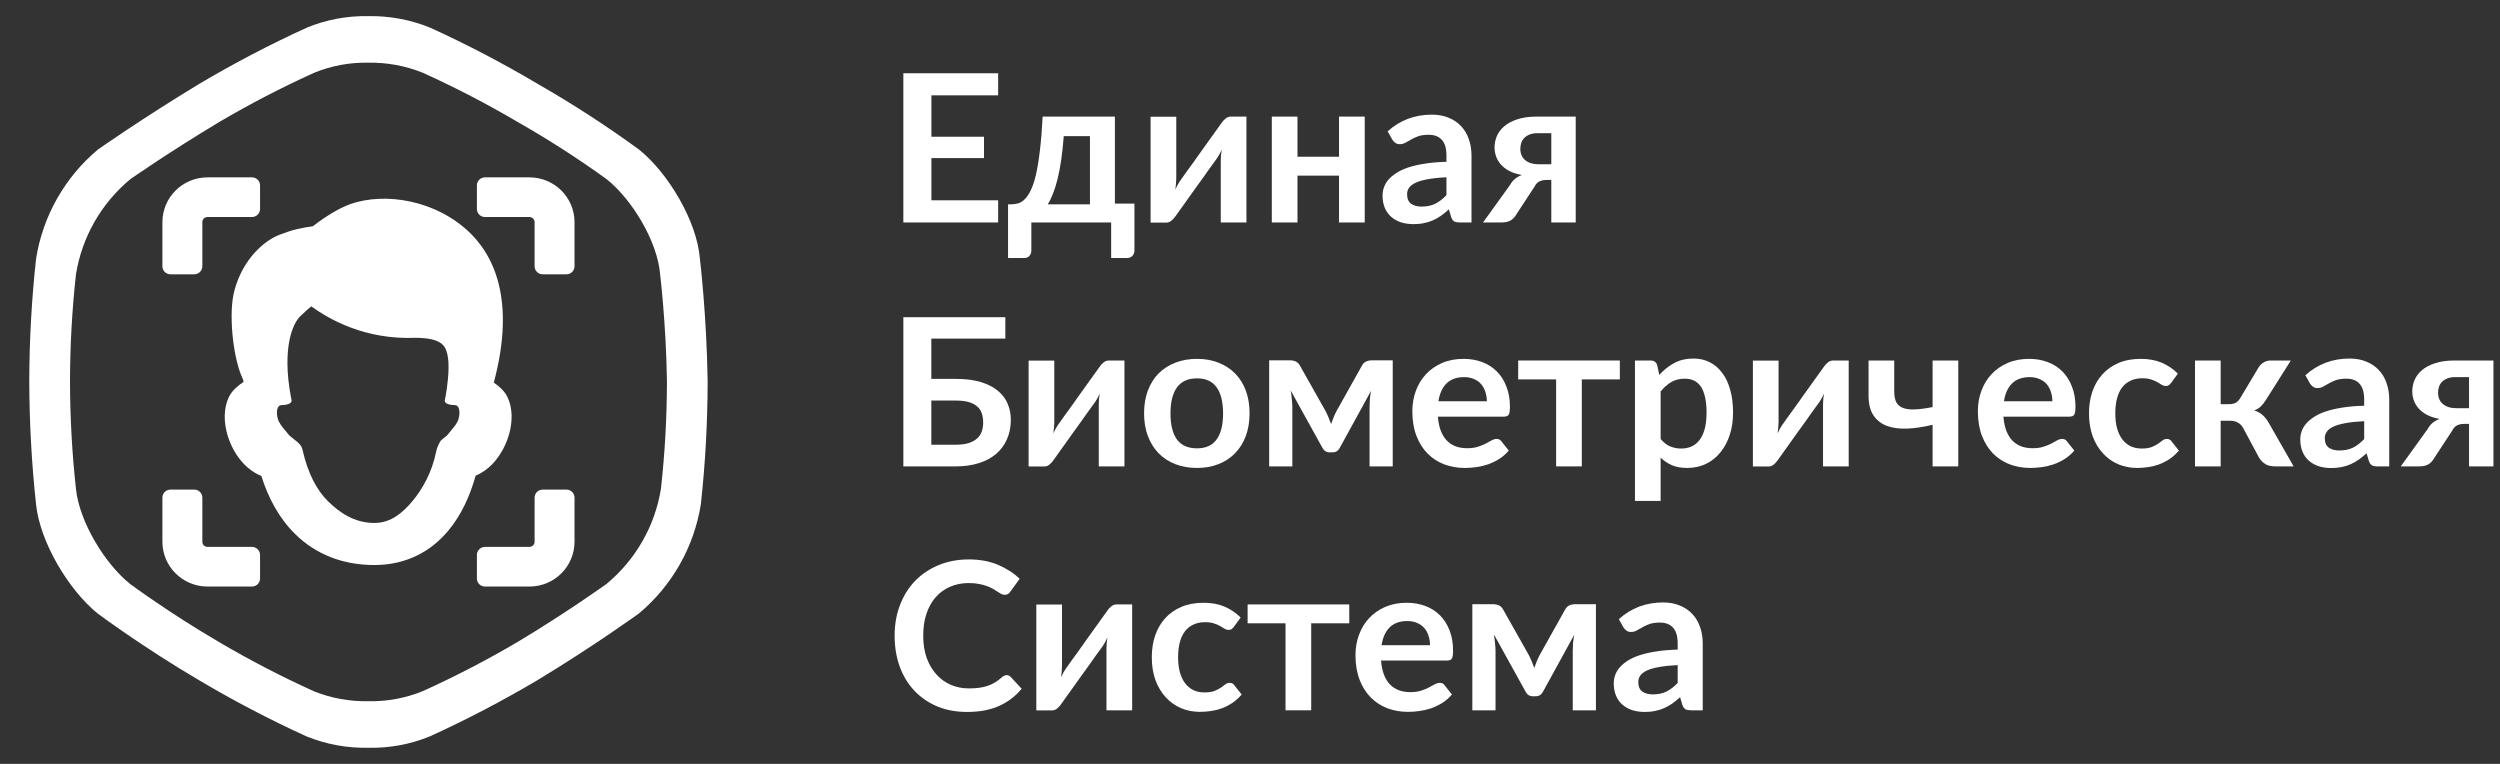 <svg width="108" height="33" viewBox="0 0 108 33" fill="none" xmlns="http://www.w3.org/2000/svg">
<rect x="0" y="0" width="108" height="33" fill="#333333" stroke="none"/>
<path d="M40.237 4.119V5.907H42.509V6.829H40.237V8.653H43.12V9.611H39.025V3.165H43.12V4.119H40.237Z" fill="white"/>
<path d="M47.086 8.827V5.88H45.955C45.925 6.263 45.887 6.609 45.843 6.919C45.798 7.225 45.745 7.498 45.685 7.739C45.626 7.98 45.56 8.189 45.488 8.367C45.419 8.546 45.344 8.699 45.263 8.827H47.086ZM49.008 8.795V10.815C49.008 10.916 48.978 10.996 48.918 11.055C48.861 11.115 48.786 11.145 48.694 11.145H48.002V9.611H44.554V10.833C44.554 10.91 44.529 10.981 44.478 11.046C44.43 11.112 44.353 11.145 44.249 11.145H43.548V8.827H43.678C43.783 8.827 43.885 8.813 43.984 8.786C44.083 8.757 44.177 8.697 44.267 8.608C44.359 8.519 44.446 8.391 44.527 8.225C44.611 8.055 44.686 7.831 44.752 7.552C44.817 7.269 44.874 6.923 44.922 6.513C44.973 6.103 45.013 5.611 45.043 5.037H48.164V8.795H49.008Z" fill="white"/>
<path d="M53.846 5.037V9.611H52.737V6.941C52.737 6.872 52.74 6.798 52.746 6.718C52.755 6.635 52.765 6.552 52.777 6.468C52.718 6.605 52.652 6.725 52.58 6.829C52.574 6.835 52.544 6.877 52.49 6.954C52.436 7.029 52.366 7.125 52.279 7.244C52.195 7.363 52.099 7.498 51.992 7.65C51.884 7.798 51.775 7.95 51.664 8.104C51.404 8.47 51.109 8.883 50.779 9.344C50.737 9.406 50.682 9.467 50.613 9.526C50.547 9.586 50.471 9.616 50.384 9.616H49.706V5.042H50.815V7.712C50.815 7.78 50.811 7.856 50.802 7.939C50.796 8.02 50.787 8.101 50.775 8.185C50.841 8.039 50.907 7.919 50.972 7.824C50.975 7.818 51.004 7.777 51.058 7.703C51.112 7.629 51.181 7.532 51.264 7.413C51.351 7.295 51.448 7.161 51.556 7.012C51.664 6.861 51.773 6.706 51.884 6.549C52.144 6.183 52.441 5.77 52.773 5.309C52.815 5.244 52.87 5.183 52.939 5.127C53.008 5.067 53.086 5.037 53.172 5.037H53.846Z" fill="white"/>
<path d="M58.956 5.037V9.611H57.846V7.587H56.051V9.611H54.942V5.037H56.051V6.771H57.846V5.037H58.956Z" fill="white"/>
<path d="M62.487 7.659C62.167 7.673 61.898 7.702 61.679 7.743C61.461 7.782 61.286 7.832 61.154 7.895C61.022 7.957 60.928 8.03 60.871 8.113C60.814 8.196 60.786 8.287 60.786 8.385C60.786 8.578 60.843 8.717 60.956 8.8C61.073 8.883 61.224 8.925 61.41 8.925C61.637 8.925 61.834 8.884 61.998 8.804C62.166 8.721 62.329 8.596 62.487 8.43V7.659ZM59.946 5.675C60.476 5.193 61.114 4.953 61.859 4.953C62.128 4.953 62.369 4.997 62.582 5.086C62.794 5.173 62.974 5.294 63.121 5.452C63.267 5.606 63.378 5.792 63.453 6.009C63.531 6.226 63.569 6.464 63.569 6.722V9.611H63.067C62.962 9.611 62.881 9.596 62.824 9.567C62.767 9.534 62.722 9.47 62.69 9.375L62.591 9.045C62.474 9.149 62.36 9.241 62.249 9.321C62.139 9.399 62.023 9.464 61.904 9.517C61.784 9.571 61.655 9.611 61.518 9.638C61.383 9.668 61.233 9.682 61.069 9.682C60.874 9.682 60.695 9.657 60.53 9.607C60.365 9.553 60.223 9.474 60.103 9.37C59.984 9.266 59.891 9.137 59.825 8.983C59.759 8.828 59.726 8.648 59.726 8.443C59.726 8.327 59.746 8.213 59.785 8.1C59.824 7.984 59.886 7.874 59.973 7.77C60.063 7.666 60.178 7.568 60.319 7.476C60.46 7.384 60.632 7.303 60.835 7.235C61.042 7.167 61.281 7.112 61.554 7.07C61.826 7.026 62.137 6.999 62.487 6.99V6.722C62.487 6.416 62.422 6.19 62.29 6.045C62.158 5.896 61.968 5.822 61.72 5.822C61.54 5.822 61.391 5.843 61.271 5.884C61.154 5.926 61.051 5.973 60.961 6.027C60.871 6.078 60.789 6.124 60.714 6.165C60.642 6.207 60.561 6.228 60.472 6.228C60.394 6.228 60.328 6.208 60.274 6.17C60.22 6.128 60.177 6.08 60.144 6.027L59.946 5.675Z" fill="white"/>
<path d="M67.016 7.097V5.755H66.414C66.274 5.755 66.157 5.776 66.064 5.817C65.971 5.856 65.895 5.908 65.835 5.973C65.778 6.036 65.738 6.107 65.714 6.187C65.69 6.268 65.678 6.346 65.678 6.424C65.678 6.635 65.748 6.8 65.889 6.919C66.033 7.037 66.224 7.097 66.464 7.097H67.016ZM68.071 5.037V9.611H67.016V7.774H66.823C66.733 7.774 66.658 7.783 66.599 7.801C66.542 7.816 66.492 7.838 66.45 7.868C66.411 7.895 66.377 7.929 66.347 7.971C66.32 8.012 66.292 8.058 66.262 8.109L65.525 9.232C65.49 9.295 65.451 9.35 65.409 9.397C65.37 9.445 65.323 9.485 65.269 9.517C65.219 9.547 65.157 9.571 65.085 9.589C65.017 9.604 64.933 9.611 64.834 9.611H64.066L65.229 7.997C65.292 7.884 65.365 7.794 65.449 7.725C65.533 7.657 65.632 7.602 65.745 7.56C65.53 7.522 65.346 7.462 65.193 7.382C65.043 7.299 64.922 7.204 64.829 7.097C64.737 6.987 64.669 6.87 64.627 6.745C64.586 6.62 64.565 6.497 64.565 6.375C64.565 6.205 64.597 6.04 64.663 5.88C64.732 5.719 64.84 5.577 64.987 5.452C65.133 5.327 65.322 5.228 65.552 5.153C65.783 5.076 66.06 5.037 66.383 5.037H68.071Z" fill="white"/>
<path d="M41.288 19.212C41.513 19.212 41.7 19.188 41.849 19.14C42.002 19.09 42.125 19.021 42.218 18.935C42.31 18.849 42.376 18.748 42.415 18.632C42.454 18.516 42.473 18.392 42.473 18.258C42.473 18.112 42.454 17.98 42.415 17.861C42.376 17.742 42.31 17.642 42.218 17.562C42.125 17.479 42.003 17.415 41.854 17.371C41.704 17.326 41.517 17.304 41.293 17.304H40.233V19.212H41.288ZM41.293 16.368C41.715 16.368 42.075 16.414 42.375 16.506C42.677 16.598 42.922 16.724 43.111 16.885C43.303 17.042 43.443 17.229 43.533 17.446C43.623 17.66 43.668 17.891 43.668 18.137C43.668 18.441 43.614 18.715 43.506 18.962C43.401 19.209 43.247 19.421 43.044 19.599C42.84 19.775 42.59 19.91 42.294 20.005C42 20.1 41.665 20.148 41.288 20.148H39.025V13.702H43.43V14.629H40.233V16.368H41.293Z" fill="white"/>
<path d="M48.576 15.574V20.148H47.467V17.478C47.467 17.409 47.47 17.335 47.476 17.255C47.485 17.172 47.495 17.088 47.507 17.005C47.447 17.142 47.381 17.262 47.31 17.366C47.304 17.372 47.274 17.414 47.22 17.491C47.166 17.565 47.096 17.662 47.009 17.781C46.925 17.9 46.829 18.035 46.721 18.186C46.614 18.335 46.504 18.487 46.394 18.641C46.133 19.007 45.838 19.42 45.509 19.88C45.467 19.943 45.412 20.004 45.343 20.063C45.277 20.123 45.201 20.152 45.114 20.152H44.436V15.579H45.545V18.249C45.545 18.317 45.541 18.393 45.532 18.476C45.526 18.556 45.517 18.638 45.505 18.721C45.571 18.576 45.636 18.455 45.702 18.36C45.705 18.354 45.734 18.314 45.788 18.24C45.841 18.166 45.91 18.069 45.994 17.95C46.081 17.831 46.178 17.698 46.286 17.549C46.394 17.397 46.503 17.243 46.614 17.085C46.874 16.72 47.17 16.307 47.503 15.846C47.544 15.781 47.6 15.72 47.669 15.663C47.738 15.604 47.815 15.574 47.902 15.574H48.576Z" fill="white"/>
<path d="M51.71 15.503C52.051 15.503 52.361 15.558 52.639 15.668C52.92 15.778 53.16 15.934 53.357 16.136C53.558 16.338 53.712 16.584 53.82 16.876C53.928 17.167 53.981 17.492 53.981 17.852C53.981 18.215 53.928 18.541 53.82 18.833C53.712 19.124 53.558 19.372 53.357 19.577C53.16 19.782 52.92 19.94 52.639 20.05C52.361 20.16 52.051 20.215 51.71 20.215C51.365 20.215 51.053 20.16 50.771 20.05C50.49 19.94 50.249 19.782 50.048 19.577C49.851 19.372 49.697 19.124 49.586 18.833C49.478 18.541 49.424 18.215 49.424 17.852C49.424 17.492 49.478 17.167 49.586 16.876C49.697 16.584 49.851 16.338 50.048 16.136C50.249 15.934 50.49 15.778 50.771 15.668C51.053 15.558 51.365 15.503 51.71 15.503ZM51.71 19.368C52.093 19.368 52.376 19.24 52.558 18.984C52.744 18.729 52.837 18.354 52.837 17.861C52.837 17.368 52.744 16.992 52.558 16.733C52.376 16.475 52.093 16.345 51.71 16.345C51.321 16.345 51.032 16.476 50.843 16.738C50.657 16.996 50.565 17.371 50.565 17.861C50.565 18.351 50.657 18.726 50.843 18.984C51.032 19.24 51.321 19.368 51.71 19.368Z" fill="white"/>
<path d="M60.166 15.565V20.148H59.165V17.598C59.165 17.494 59.169 17.377 59.178 17.246C59.19 17.115 59.208 16.993 59.232 16.88L57.876 19.35C57.81 19.478 57.706 19.542 57.562 19.542H57.445C57.301 19.542 57.197 19.478 57.131 19.35L55.757 16.867C55.778 16.98 55.794 17.103 55.806 17.237C55.821 17.371 55.829 17.491 55.829 17.598V20.148H54.828V15.565H55.743C55.821 15.565 55.898 15.582 55.972 15.614C56.05 15.647 56.115 15.712 56.166 15.81L57.252 17.736C57.3 17.825 57.345 17.92 57.387 18.021C57.429 18.119 57.468 18.219 57.504 18.32C57.539 18.219 57.577 18.118 57.616 18.017C57.658 17.916 57.703 17.822 57.75 17.736L58.828 15.81C58.882 15.709 58.946 15.644 59.021 15.614C59.096 15.582 59.172 15.565 59.25 15.565H60.166Z" fill="white"/>
<path d="M64.232 17.335C64.232 17.192 64.211 17.059 64.169 16.934C64.13 16.806 64.07 16.695 63.989 16.599C63.909 16.504 63.805 16.43 63.68 16.377C63.557 16.32 63.413 16.292 63.249 16.292C62.928 16.292 62.675 16.383 62.49 16.564C62.307 16.745 62.191 17.002 62.14 17.335H64.232ZM62.117 17.999C62.135 18.234 62.177 18.438 62.243 18.61C62.309 18.779 62.396 18.921 62.503 19.033C62.611 19.143 62.738 19.227 62.885 19.283C63.035 19.337 63.199 19.363 63.379 19.363C63.559 19.363 63.713 19.343 63.841 19.301C63.973 19.259 64.087 19.213 64.183 19.163C64.281 19.112 64.367 19.066 64.439 19.024C64.513 18.983 64.585 18.962 64.654 18.962C64.747 18.962 64.816 18.996 64.861 19.065L65.179 19.466C65.057 19.608 64.919 19.729 64.766 19.827C64.614 19.922 64.453 19.999 64.286 20.059C64.121 20.115 63.952 20.155 63.779 20.179C63.608 20.203 63.442 20.215 63.28 20.215C62.96 20.215 62.662 20.163 62.387 20.059C62.111 19.952 61.872 19.796 61.668 19.591C61.465 19.383 61.305 19.127 61.188 18.824C61.071 18.518 61.013 18.164 61.013 17.763C61.013 17.451 61.064 17.158 61.165 16.885C61.267 16.608 61.412 16.369 61.601 16.167C61.792 15.962 62.024 15.8 62.297 15.681C62.572 15.562 62.882 15.503 63.226 15.503C63.517 15.503 63.784 15.549 64.03 15.641C64.275 15.733 64.486 15.868 64.663 16.047C64.84 16.222 64.977 16.439 65.076 16.698C65.178 16.953 65.229 17.246 65.229 17.576C65.229 17.742 65.211 17.855 65.175 17.915C65.139 17.971 65.07 17.999 64.968 17.999H62.117Z" fill="white"/>
<path d="M69.977 16.39H68.334V20.148H67.225V16.39H65.586V15.574H69.977V16.39Z" fill="white"/>
<path d="M71.739 18.962C71.864 19.114 72.001 19.221 72.147 19.283C72.297 19.345 72.459 19.377 72.632 19.377C72.8 19.377 72.951 19.345 73.086 19.283C73.22 19.221 73.334 19.125 73.427 18.998C73.523 18.87 73.596 18.709 73.647 18.516C73.698 18.32 73.723 18.09 73.723 17.825C73.723 17.558 73.701 17.332 73.656 17.148C73.614 16.96 73.552 16.809 73.472 16.693C73.391 16.577 73.292 16.492 73.175 16.439C73.062 16.385 72.931 16.359 72.785 16.359C72.554 16.359 72.358 16.408 72.197 16.506C72.035 16.601 71.882 16.736 71.739 16.912V18.962ZM71.68 16.198C71.869 15.987 72.083 15.816 72.322 15.685C72.562 15.555 72.843 15.489 73.166 15.489C73.418 15.489 73.647 15.541 73.853 15.645C74.063 15.749 74.243 15.901 74.392 16.1C74.545 16.296 74.662 16.54 74.742 16.831C74.826 17.119 74.868 17.451 74.868 17.825C74.868 18.167 74.822 18.484 74.729 18.775C74.636 19.066 74.503 19.319 74.329 19.533C74.159 19.747 73.951 19.915 73.705 20.036C73.463 20.155 73.19 20.215 72.888 20.215C72.631 20.215 72.411 20.176 72.228 20.099C72.046 20.019 71.882 19.909 71.739 19.769V21.641H70.63V15.574H71.308C71.451 15.574 71.546 15.641 71.591 15.775L71.68 16.198Z" fill="white"/>
<path d="M79.864 15.574V20.148H78.755V17.478C78.755 17.409 78.758 17.335 78.764 17.255C78.773 17.172 78.784 17.088 78.796 17.005C78.736 17.142 78.67 17.262 78.598 17.366C78.592 17.372 78.562 17.414 78.508 17.491C78.454 17.565 78.384 17.662 78.297 17.781C78.213 17.9 78.118 18.035 78.01 18.186C77.902 18.335 77.793 18.487 77.682 18.641C77.422 19.007 77.127 19.42 76.798 19.88C76.756 19.943 76.7 20.004 76.632 20.063C76.566 20.123 76.489 20.152 76.403 20.152H75.725V15.579H76.834V18.249C76.834 18.317 76.829 18.393 76.82 18.476C76.814 18.556 76.805 18.638 76.793 18.721C76.859 18.576 76.925 18.455 76.991 18.36C76.994 18.354 77.022 18.314 77.076 18.24C77.13 18.166 77.199 18.069 77.282 17.95C77.369 17.831 77.467 17.698 77.574 17.549C77.682 17.397 77.791 17.243 77.902 17.085C78.162 16.72 78.459 16.307 78.791 15.846C78.833 15.781 78.888 15.72 78.957 15.663C79.026 15.604 79.104 15.574 79.191 15.574H79.864Z" fill="white"/>
<path d="M84.597 15.574V20.148H83.488V18.351C83.092 18.446 82.726 18.501 82.388 18.516C82.049 18.528 81.756 18.488 81.507 18.396C81.262 18.301 81.069 18.148 80.928 17.937C80.791 17.726 80.722 17.445 80.722 17.094V15.574H81.831V16.925C81.831 17.112 81.861 17.264 81.921 17.38C81.984 17.492 82.081 17.574 82.212 17.625C82.347 17.675 82.519 17.696 82.729 17.687C82.938 17.678 83.191 17.644 83.488 17.585V15.574H84.597Z" fill="white"/>
<path d="M88.663 17.335C88.663 17.192 88.642 17.059 88.6 16.934C88.561 16.806 88.501 16.695 88.421 16.599C88.34 16.504 88.236 16.43 88.111 16.377C87.988 16.32 87.844 16.292 87.68 16.292C87.359 16.292 87.106 16.383 86.921 16.564C86.738 16.745 86.621 17.002 86.571 17.335H88.663ZM86.548 17.999C86.566 18.234 86.608 18.438 86.674 18.61C86.74 18.779 86.827 18.921 86.934 19.033C87.042 19.143 87.169 19.227 87.316 19.283C87.466 19.337 87.63 19.363 87.81 19.363C87.989 19.363 88.144 19.343 88.272 19.301C88.404 19.259 88.518 19.213 88.614 19.163C88.712 19.112 88.798 19.066 88.87 19.024C88.944 18.983 89.016 18.962 89.085 18.962C89.178 18.962 89.247 18.996 89.291 19.065L89.61 19.466C89.488 19.608 89.35 19.729 89.197 19.827C89.045 19.922 88.884 19.999 88.717 20.059C88.552 20.115 88.383 20.155 88.209 20.179C88.039 20.203 87.873 20.215 87.711 20.215C87.391 20.215 87.093 20.163 86.818 20.059C86.542 19.952 86.303 19.796 86.099 19.591C85.896 19.383 85.736 19.127 85.619 18.824C85.502 18.518 85.444 18.164 85.444 17.763C85.444 17.451 85.495 17.158 85.596 16.885C85.698 16.608 85.843 16.369 86.032 16.167C86.223 15.962 86.455 15.8 86.728 15.681C87.003 15.562 87.313 15.503 87.657 15.503C87.948 15.503 88.215 15.549 88.461 15.641C88.706 15.733 88.917 15.868 89.094 16.047C89.27 16.222 89.408 16.439 89.507 16.698C89.609 16.953 89.66 17.246 89.66 17.576C89.66 17.742 89.642 17.855 89.606 17.915C89.57 17.971 89.501 17.999 89.399 17.999H86.548Z" fill="white"/>
<path d="M93.792 16.541C93.759 16.583 93.726 16.616 93.693 16.64C93.663 16.663 93.618 16.675 93.558 16.675C93.502 16.675 93.446 16.659 93.392 16.626C93.338 16.59 93.274 16.552 93.199 16.51C93.124 16.466 93.035 16.427 92.93 16.394C92.828 16.359 92.701 16.341 92.548 16.341C92.354 16.341 92.183 16.377 92.036 16.448C91.89 16.516 91.767 16.616 91.668 16.747C91.572 16.877 91.501 17.036 91.453 17.224C91.405 17.408 91.381 17.617 91.381 17.852C91.381 18.096 91.406 18.313 91.457 18.503C91.511 18.693 91.587 18.854 91.686 18.984C91.785 19.112 91.905 19.21 92.045 19.279C92.186 19.344 92.345 19.377 92.521 19.377C92.698 19.377 92.84 19.356 92.948 19.314C93.059 19.27 93.151 19.222 93.226 19.172C93.301 19.118 93.365 19.07 93.419 19.029C93.476 18.984 93.539 18.962 93.608 18.962C93.698 18.962 93.765 18.996 93.81 19.065L94.129 19.466C94.006 19.608 93.873 19.729 93.729 19.827C93.585 19.922 93.436 19.999 93.28 20.059C93.127 20.115 92.969 20.155 92.804 20.179C92.642 20.203 92.481 20.215 92.319 20.215C92.035 20.215 91.767 20.163 91.516 20.059C91.264 19.952 91.044 19.797 90.856 19.595C90.667 19.393 90.517 19.146 90.407 18.855C90.299 18.561 90.245 18.227 90.245 17.852C90.245 17.516 90.293 17.206 90.389 16.92C90.487 16.632 90.631 16.384 90.82 16.176C91.008 15.965 91.242 15.8 91.52 15.681C91.798 15.562 92.119 15.503 92.481 15.503C92.825 15.503 93.126 15.558 93.383 15.668C93.644 15.778 93.877 15.935 94.084 16.14L93.792 16.541Z" fill="white"/>
<path d="M97.576 15.864C97.63 15.778 97.703 15.708 97.796 15.654C97.889 15.601 97.988 15.574 98.093 15.574H98.963L97.89 17.273C97.816 17.391 97.739 17.488 97.662 17.562C97.584 17.634 97.489 17.69 97.379 17.732C97.528 17.776 97.651 17.843 97.747 17.932C97.843 18.018 97.929 18.128 98.007 18.262L99.085 20.148H98.317C98.122 20.148 97.971 20.115 97.864 20.05C97.756 19.984 97.664 19.891 97.59 19.769L96.912 18.503C96.852 18.393 96.774 18.311 96.678 18.258C96.585 18.204 96.476 18.177 96.35 18.177H95.933V20.148H94.824V15.574H95.933V17.46H96.292C96.418 17.46 96.518 17.438 96.593 17.393C96.671 17.345 96.737 17.274 96.79 17.179L97.576 15.864Z" fill="white"/>
<path d="M102.133 18.195C101.813 18.21 101.543 18.238 101.325 18.28C101.106 18.319 100.931 18.369 100.8 18.432C100.668 18.494 100.574 18.567 100.517 18.65C100.46 18.733 100.431 18.824 100.431 18.922C100.431 19.115 100.488 19.253 100.602 19.337C100.719 19.42 100.87 19.461 101.055 19.461C101.283 19.461 101.479 19.421 101.644 19.341C101.811 19.258 101.974 19.133 102.133 18.966V18.195ZM99.592 16.212C100.122 15.73 100.759 15.489 101.504 15.489C101.774 15.489 102.015 15.534 102.227 15.623C102.44 15.709 102.619 15.831 102.766 15.989C102.913 16.143 103.024 16.329 103.098 16.546C103.176 16.763 103.215 17.001 103.215 17.259V20.148H102.712C102.607 20.148 102.527 20.133 102.47 20.103C102.413 20.071 102.368 20.007 102.335 19.912L102.236 19.582C102.12 19.686 102.006 19.778 101.895 19.858C101.784 19.935 101.669 20.001 101.549 20.054C101.43 20.108 101.301 20.148 101.163 20.175C101.029 20.204 100.879 20.219 100.714 20.219C100.52 20.219 100.34 20.194 100.175 20.143C100.011 20.09 99.869 20.011 99.749 19.907C99.629 19.803 99.536 19.674 99.471 19.519C99.405 19.365 99.372 19.185 99.372 18.98C99.372 18.864 99.391 18.75 99.43 18.637C99.469 18.521 99.532 18.411 99.619 18.307C99.709 18.203 99.824 18.105 99.965 18.012C100.105 17.92 100.277 17.84 100.481 17.772C100.687 17.703 100.927 17.648 101.199 17.607C101.472 17.562 101.783 17.536 102.133 17.527V17.259C102.133 16.953 102.067 16.727 101.935 16.582C101.804 16.433 101.614 16.359 101.365 16.359C101.186 16.359 101.036 16.38 100.916 16.421C100.8 16.463 100.696 16.51 100.606 16.564C100.517 16.614 100.434 16.66 100.36 16.702C100.288 16.744 100.207 16.764 100.117 16.764C100.039 16.764 99.973 16.745 99.92 16.706C99.866 16.665 99.822 16.617 99.789 16.564L99.592 16.212Z" fill="white"/>
<path d="M106.662 17.634V16.292H106.06C105.919 16.292 105.803 16.313 105.71 16.354C105.617 16.393 105.541 16.445 105.481 16.51C105.424 16.573 105.383 16.644 105.36 16.724C105.336 16.805 105.324 16.883 105.324 16.96C105.324 17.172 105.394 17.336 105.535 17.455C105.678 17.574 105.87 17.634 106.109 17.634H106.662ZM107.717 15.574V20.148H106.662V18.311H106.469C106.379 18.311 106.304 18.32 106.244 18.338C106.187 18.353 106.138 18.375 106.096 18.405C106.057 18.432 106.023 18.466 105.993 18.507C105.966 18.549 105.937 18.595 105.907 18.646L105.171 19.769C105.135 19.831 105.096 19.886 105.054 19.934C105.015 19.981 104.969 20.022 104.915 20.054C104.864 20.084 104.803 20.108 104.731 20.126C104.662 20.14 104.578 20.148 104.48 20.148H103.712L104.875 18.534C104.938 18.421 105.011 18.331 105.095 18.262C105.178 18.194 105.277 18.139 105.391 18.097C105.175 18.059 104.991 17.999 104.839 17.919C104.689 17.836 104.568 17.741 104.475 17.634C104.382 17.524 104.315 17.406 104.273 17.282C104.231 17.157 104.21 17.033 104.21 16.912C104.21 16.742 104.243 16.577 104.309 16.417C104.378 16.256 104.486 16.113 104.632 15.989C104.779 15.864 104.967 15.764 105.198 15.69C105.428 15.613 105.705 15.574 106.029 15.574H107.717Z" fill="white"/>
<path d="M43.484 29.165C43.549 29.165 43.608 29.19 43.659 29.24L44.135 29.753C43.871 30.077 43.546 30.325 43.16 30.497C42.777 30.67 42.316 30.756 41.778 30.756C41.295 30.756 40.861 30.674 40.475 30.511C40.092 30.347 39.764 30.12 39.492 29.829C39.22 29.538 39.01 29.19 38.864 28.786C38.72 28.381 38.648 27.94 38.648 27.462C38.648 26.977 38.726 26.534 38.882 26.133C39.037 25.729 39.256 25.381 39.537 25.09C39.821 24.799 40.16 24.573 40.552 24.412C40.944 24.249 41.378 24.167 41.854 24.167C42.327 24.167 42.746 24.244 43.111 24.399C43.479 24.554 43.792 24.756 44.049 25.005L43.645 25.562C43.621 25.598 43.59 25.629 43.551 25.656C43.515 25.683 43.464 25.696 43.398 25.696C43.353 25.696 43.307 25.684 43.259 25.661C43.211 25.634 43.159 25.603 43.102 25.567C43.045 25.528 42.979 25.487 42.904 25.442C42.83 25.398 42.743 25.358 42.644 25.322C42.545 25.283 42.43 25.252 42.298 25.228C42.17 25.201 42.02 25.188 41.849 25.188C41.559 25.188 41.293 25.24 41.05 25.344C40.811 25.445 40.604 25.594 40.431 25.79C40.257 25.983 40.122 26.221 40.026 26.503C39.931 26.782 39.883 27.102 39.883 27.462C39.883 27.824 39.934 28.147 40.035 28.429C40.14 28.711 40.281 28.949 40.457 29.142C40.634 29.335 40.842 29.484 41.081 29.588C41.321 29.689 41.578 29.739 41.854 29.739C42.018 29.739 42.167 29.731 42.298 29.713C42.433 29.695 42.556 29.667 42.666 29.628C42.78 29.59 42.886 29.54 42.985 29.481C43.087 29.419 43.187 29.343 43.286 29.254C43.316 29.227 43.347 29.206 43.38 29.191C43.413 29.173 43.448 29.165 43.484 29.165Z" fill="white"/>
<path d="M48.909 26.111V30.685H47.8V28.014C47.8 27.946 47.803 27.872 47.809 27.791C47.818 27.708 47.828 27.625 47.84 27.542C47.781 27.678 47.715 27.799 47.643 27.903C47.637 27.909 47.607 27.951 47.553 28.028C47.499 28.102 47.429 28.199 47.342 28.317C47.258 28.436 47.162 28.572 47.055 28.723C46.947 28.872 46.838 29.023 46.727 29.178C46.466 29.543 46.172 29.956 45.842 30.417C45.8 30.48 45.745 30.541 45.676 30.6C45.61 30.659 45.534 30.689 45.447 30.689H44.769V26.115H45.878V28.786C45.878 28.854 45.874 28.93 45.865 29.013C45.859 29.093 45.85 29.175 45.838 29.258C45.904 29.113 45.97 28.992 46.035 28.897C46.038 28.891 46.067 28.851 46.121 28.777C46.175 28.702 46.243 28.606 46.327 28.487C46.414 28.368 46.511 28.234 46.619 28.086C46.727 27.934 46.836 27.78 46.947 27.622C47.207 27.256 47.504 26.843 47.836 26.383C47.878 26.317 47.933 26.256 48.002 26.2C48.071 26.141 48.149 26.111 48.235 26.111H48.909Z" fill="white"/>
<path d="M53.304 27.078C53.272 27.12 53.239 27.152 53.206 27.176C53.176 27.2 53.131 27.212 53.071 27.212C53.014 27.212 52.959 27.196 52.905 27.163C52.851 27.127 52.787 27.089 52.712 27.047C52.637 27.002 52.547 26.964 52.443 26.931C52.341 26.895 52.214 26.878 52.061 26.878C51.866 26.878 51.696 26.913 51.549 26.985C51.402 27.053 51.28 27.152 51.181 27.283C51.085 27.414 51.013 27.573 50.965 27.76C50.917 27.945 50.894 28.154 50.894 28.389C50.894 28.633 50.919 28.849 50.97 29.04C51.024 29.23 51.1 29.39 51.199 29.521C51.298 29.649 51.417 29.747 51.558 29.815C51.699 29.881 51.857 29.913 52.034 29.913C52.211 29.913 52.353 29.893 52.46 29.851C52.571 29.806 52.664 29.759 52.739 29.708C52.814 29.655 52.878 29.607 52.932 29.566C52.989 29.521 53.052 29.499 53.12 29.499C53.21 29.499 53.278 29.533 53.322 29.601L53.641 30.003C53.519 30.145 53.385 30.266 53.242 30.364C53.098 30.459 52.948 30.536 52.793 30.596C52.64 30.652 52.481 30.692 52.317 30.716C52.155 30.74 51.993 30.752 51.832 30.752C51.547 30.752 51.28 30.7 51.028 30.596C50.777 30.488 50.557 30.334 50.368 30.132C50.18 29.93 50.03 29.683 49.919 29.392C49.811 29.098 49.758 28.763 49.758 28.389C49.758 28.053 49.806 27.742 49.901 27.457C50 27.169 50.144 26.921 50.332 26.713C50.521 26.502 50.754 26.337 51.033 26.218C51.311 26.099 51.631 26.04 51.993 26.04C52.338 26.04 52.639 26.095 52.896 26.204C53.156 26.314 53.39 26.472 53.596 26.677L53.304 27.078Z" fill="white"/>
<path d="M58.288 26.927H56.644V30.685H55.535V26.927H53.897V26.111H58.288V26.927Z" fill="white"/>
<path d="M61.777 27.872C61.777 27.729 61.756 27.595 61.714 27.471C61.675 27.343 61.615 27.231 61.534 27.136C61.453 27.041 61.35 26.967 61.224 26.913C61.102 26.857 60.958 26.829 60.793 26.829C60.473 26.829 60.22 26.919 60.035 27.101C59.852 27.282 59.735 27.539 59.684 27.872H61.777ZM59.662 28.536C59.68 28.771 59.722 28.974 59.788 29.147C59.853 29.316 59.94 29.457 60.048 29.57C60.156 29.68 60.283 29.763 60.43 29.82C60.579 29.873 60.744 29.9 60.923 29.9C61.103 29.9 61.257 29.879 61.386 29.838C61.518 29.796 61.631 29.75 61.727 29.699C61.826 29.649 61.911 29.603 61.983 29.561C62.058 29.52 62.13 29.499 62.199 29.499C62.291 29.499 62.36 29.533 62.405 29.601L62.724 30.003C62.601 30.145 62.464 30.266 62.311 30.364C62.158 30.459 61.998 30.536 61.83 30.596C61.666 30.652 61.497 30.692 61.323 30.716C61.153 30.74 60.986 30.752 60.825 30.752C60.504 30.752 60.207 30.7 59.931 30.596C59.656 30.488 59.416 30.332 59.213 30.127C59.009 29.919 58.849 29.664 58.733 29.361C58.616 29.055 58.557 28.701 58.557 28.3C58.557 27.988 58.608 27.695 58.71 27.422C58.812 27.145 58.957 26.906 59.145 26.704C59.337 26.499 59.569 26.337 59.841 26.218C60.117 26.099 60.427 26.04 60.771 26.04C61.061 26.04 61.329 26.086 61.575 26.178C61.82 26.27 62.031 26.405 62.208 26.583C62.384 26.759 62.522 26.976 62.621 27.234C62.722 27.49 62.773 27.782 62.773 28.112C62.773 28.279 62.755 28.392 62.719 28.451C62.684 28.508 62.615 28.536 62.513 28.536H59.662Z" fill="white"/>
<path d="M68.944 26.102V30.685H67.943V28.135C67.943 28.031 67.947 27.913 67.956 27.782C67.968 27.652 67.986 27.53 68.01 27.417L66.654 29.887C66.588 30.014 66.484 30.078 66.34 30.078H66.223C66.079 30.078 65.975 30.014 65.909 29.887L64.535 27.404C64.556 27.517 64.572 27.64 64.584 27.774C64.599 27.907 64.607 28.028 64.607 28.135V30.685H63.605V26.102H64.522C64.599 26.102 64.676 26.118 64.75 26.151C64.828 26.184 64.893 26.249 64.944 26.347L66.03 28.273C66.078 28.362 66.123 28.457 66.165 28.558C66.207 28.656 66.246 28.756 66.281 28.857C66.317 28.756 66.355 28.655 66.394 28.554C66.436 28.453 66.481 28.359 66.528 28.273L67.606 26.347C67.66 26.246 67.724 26.181 67.799 26.151C67.874 26.118 67.95 26.102 68.028 26.102H68.944Z" fill="white"/>
<path d="M72.476 28.732C72.155 28.747 71.886 28.775 71.667 28.817C71.449 28.855 71.274 28.906 71.142 28.968C71.01 29.031 70.916 29.104 70.859 29.187C70.802 29.27 70.774 29.361 70.774 29.459C70.774 29.652 70.831 29.79 70.945 29.873C71.061 29.956 71.213 29.998 71.398 29.998C71.626 29.998 71.822 29.958 71.986 29.878C72.154 29.794 72.317 29.67 72.476 29.503V28.732ZM69.934 26.748C70.464 26.267 71.102 26.026 71.847 26.026C72.116 26.026 72.357 26.071 72.57 26.16C72.782 26.246 72.962 26.368 73.109 26.525C73.255 26.68 73.366 26.866 73.441 27.083C73.519 27.3 73.558 27.537 73.558 27.796V30.685H73.055C72.95 30.685 72.869 30.67 72.812 30.64C72.755 30.607 72.711 30.543 72.678 30.448L72.579 30.119C72.462 30.223 72.348 30.315 72.238 30.395C72.127 30.472 72.012 30.538 71.892 30.591C71.772 30.645 71.644 30.685 71.506 30.711C71.371 30.741 71.222 30.756 71.057 30.756C70.862 30.756 70.683 30.731 70.518 30.68C70.353 30.627 70.211 30.548 70.091 30.444C69.972 30.34 69.879 30.211 69.813 30.056C69.747 29.901 69.714 29.722 69.714 29.517C69.714 29.401 69.734 29.286 69.773 29.173C69.812 29.058 69.874 28.948 69.961 28.843C70.051 28.739 70.166 28.641 70.307 28.549C70.448 28.457 70.62 28.377 70.823 28.309C71.03 28.24 71.269 28.185 71.542 28.144C71.814 28.099 72.125 28.072 72.476 28.063V27.796C72.476 27.49 72.41 27.264 72.278 27.118C72.146 26.97 71.956 26.895 71.708 26.895C71.528 26.895 71.379 26.916 71.259 26.958C71.142 27 71.039 27.047 70.949 27.101C70.859 27.151 70.777 27.197 70.702 27.239C70.63 27.28 70.549 27.301 70.46 27.301C70.382 27.301 70.316 27.282 70.262 27.243C70.208 27.201 70.165 27.154 70.132 27.101L69.934 26.748Z" fill="white"/>
<path d="M8.965 7.662C7.889 7.662 7.016 8.529 7.016 9.597V11.504C7.016 11.695 7.172 11.85 7.365 11.85H8.392C8.585 11.85 8.741 11.695 8.741 11.504V9.597C8.741 9.474 8.841 9.375 8.965 9.375H10.885C11.078 9.375 11.234 9.22 11.234 9.028V8.008C11.234 7.817 11.078 7.662 10.885 7.662H8.965Z" fill="white"/>
<path d="M20.951 7.662C20.758 7.662 20.602 7.817 20.602 8.008V9.028C20.602 9.22 20.758 9.375 20.951 9.375H22.871C22.994 9.375 23.095 9.474 23.095 9.597V11.504C23.095 11.695 23.251 11.85 23.443 11.85H24.471C24.663 11.85 24.819 11.695 24.819 11.504V9.597C24.819 8.529 23.947 7.662 22.871 7.662H20.951Z" fill="white"/>
<path d="M7.016 21.497C7.016 21.306 7.172 21.151 7.365 21.151H8.392C8.585 21.151 8.741 21.306 8.741 21.497V23.404C8.741 23.527 8.841 23.626 8.965 23.626H10.885C11.078 23.626 11.234 23.781 11.234 23.973V24.992C11.234 25.184 11.078 25.339 10.885 25.339H8.965C7.889 25.339 7.016 24.472 7.016 23.404V21.497Z" fill="white"/>
<path d="M23.443 21.151C23.251 21.151 23.095 21.306 23.095 21.497V23.404C23.095 23.527 22.994 23.626 22.871 23.626H20.951C20.758 23.626 20.602 23.781 20.602 23.973V24.992C20.602 25.184 20.758 25.339 20.951 25.339H22.871C23.947 25.339 24.819 24.472 24.819 23.404V21.497C24.819 21.306 24.663 21.151 24.471 21.151H23.443Z" fill="white"/>
<path fill-rule="evenodd" clip-rule="evenodd" d="M20.07 9.848C21.622 11.168 22.172 13.394 21.332 16.528C21.555 16.678 21.783 16.887 21.894 17.099C22.184 17.649 22.121 18.277 22.004 18.716C21.878 19.186 21.626 19.684 21.255 20.063C21.076 20.245 20.836 20.429 20.548 20.548C20.307 21.413 19.931 22.252 19.36 22.932C18.609 23.827 17.546 24.409 16.173 24.409C14.789 24.409 13.635 23.936 12.762 23.082C12.068 22.404 11.593 21.528 11.29 20.559C10.989 20.441 10.74 20.251 10.555 20.063C10.184 19.685 9.932 19.187 9.806 18.716C9.689 18.277 9.626 17.649 9.916 17.099C10.034 16.873 10.284 16.651 10.52 16.5C10.52 16.434 10.487 16.36 10.451 16.282C10.438 16.253 10.425 16.223 10.413 16.193C10.063 15.32 9.862 13.52 10.13 12.538C10.495 11.197 11.399 10.394 12.095 10.134C12.722 9.894 12.987 9.853 13.512 9.775C13.586 9.718 13.675 9.651 13.775 9.579C14.05 9.382 14.45 9.116 14.86 8.93C15.59 8.593 16.511 8.511 17.4 8.647C18.305 8.786 19.265 9.164 20.07 9.848ZM19.311 16.714L19.315 16.712C19.297 16.842 19.275 16.977 19.25 17.116C19.24 17.172 19.231 17.212 19.225 17.242C19.221 17.26 19.218 17.274 19.216 17.286C19.186 17.453 19.473 17.5 19.644 17.5C19.837 17.5 19.894 17.768 19.813 18.08C19.763 18.272 19.621 18.439 19.484 18.601C19.434 18.66 19.384 18.719 19.34 18.777C19.316 18.81 19.287 18.839 19.25 18.862C19.196 18.907 19.146 18.947 19.099 18.983C19.077 19.003 19.061 19.016 19.048 19.031C19.019 19.062 18.999 19.102 18.937 19.225L18.937 19.226C18.895 19.315 18.863 19.407 18.845 19.498C18.661 20.418 18.241 21.144 17.814 21.653C17.415 22.128 16.904 22.592 16.173 22.592C15.286 22.592 14.649 22.122 14.174 21.658C13.678 21.174 13.295 20.433 13.072 19.442C13.025 19.231 12.902 19.135 12.711 18.984C12.665 18.947 12.615 18.907 12.561 18.862C12.524 18.839 12.495 18.81 12.471 18.778C12.427 18.719 12.377 18.66 12.326 18.601C12.19 18.44 12.048 18.272 11.998 18.08C11.917 17.768 11.974 17.5 12.167 17.5C12.338 17.5 12.624 17.453 12.595 17.286C12.594 17.28 12.593 17.273 12.591 17.264C12.589 17.258 12.588 17.25 12.586 17.242C12.58 17.212 12.571 17.172 12.561 17.116C12.172 14.988 12.664 13.953 12.97 13.664C13.116 13.52 13.286 13.366 13.445 13.235C14.23 13.796 15.765 14.684 17.951 14.593C18.952 14.597 19.158 14.883 19.243 15.058C19.383 15.347 19.428 15.861 19.311 16.714Z" fill="white"/>
<path fill-rule="evenodd" clip-rule="evenodd" d="M27.606 6.461C28.858 7.464 30.111 9.552 30.236 11.181C30.236 11.181 30.528 13.604 30.57 16.473C30.567 18.245 30.47 20.016 30.278 21.778C29.986 23.623 29.037 25.299 27.606 26.498C27.606 26.498 25.644 27.918 23.223 29.38C21.722 30.269 20.176 31.078 18.589 31.803C17.743 32.153 16.833 32.323 15.918 32.304C15.003 32.323 14.094 32.157 13.246 31.815C11.659 31.091 10.113 30.282 8.612 29.393C6.191 27.973 4.229 26.511 4.229 26.511C2.977 25.508 1.725 23.42 1.558 21.791C1.367 20.029 1.27 18.258 1.265 16.486C1.268 14.714 1.365 12.943 1.558 11.181C1.849 9.336 2.798 7.66 4.229 6.461C4.229 6.461 6.191 5.083 8.612 3.621C10.113 2.731 11.66 1.923 13.246 1.198C14.092 0.848 15.002 0.678 15.918 0.697C16.833 0.682 17.742 0.852 18.589 1.198C20.176 1.922 21.723 2.731 23.223 3.621C24.735 4.487 26.198 5.435 27.606 6.461ZM26.203 7.738C27.305 8.613 28.407 10.436 28.518 11.858C28.518 11.858 28.775 13.972 28.812 16.476C28.809 18.023 28.724 19.569 28.554 21.106C28.298 22.716 27.463 24.179 26.203 25.225C26.203 25.225 24.477 26.465 22.346 27.741C21.026 28.517 19.665 29.223 18.269 29.855C17.524 30.16 16.723 30.309 15.918 30.292C15.113 30.309 14.313 30.164 13.567 29.866C12.17 29.234 10.809 28.528 9.489 27.752C7.358 26.512 5.632 25.236 5.632 25.236C4.53 24.361 3.428 22.539 3.281 21.117C3.113 19.579 3.028 18.034 3.024 16.487C3.026 14.941 3.112 13.395 3.281 11.858C3.537 10.248 4.372 8.785 5.632 7.738C5.632 7.738 7.358 6.535 9.489 5.26C10.809 4.484 12.171 3.778 13.567 3.145C14.311 2.84 15.112 2.691 15.918 2.708C16.723 2.695 17.523 2.843 18.269 3.145C19.665 3.777 21.026 4.483 22.346 5.26C23.677 6.016 24.964 6.843 26.203 7.738Z" fill="white"/>
</svg>
